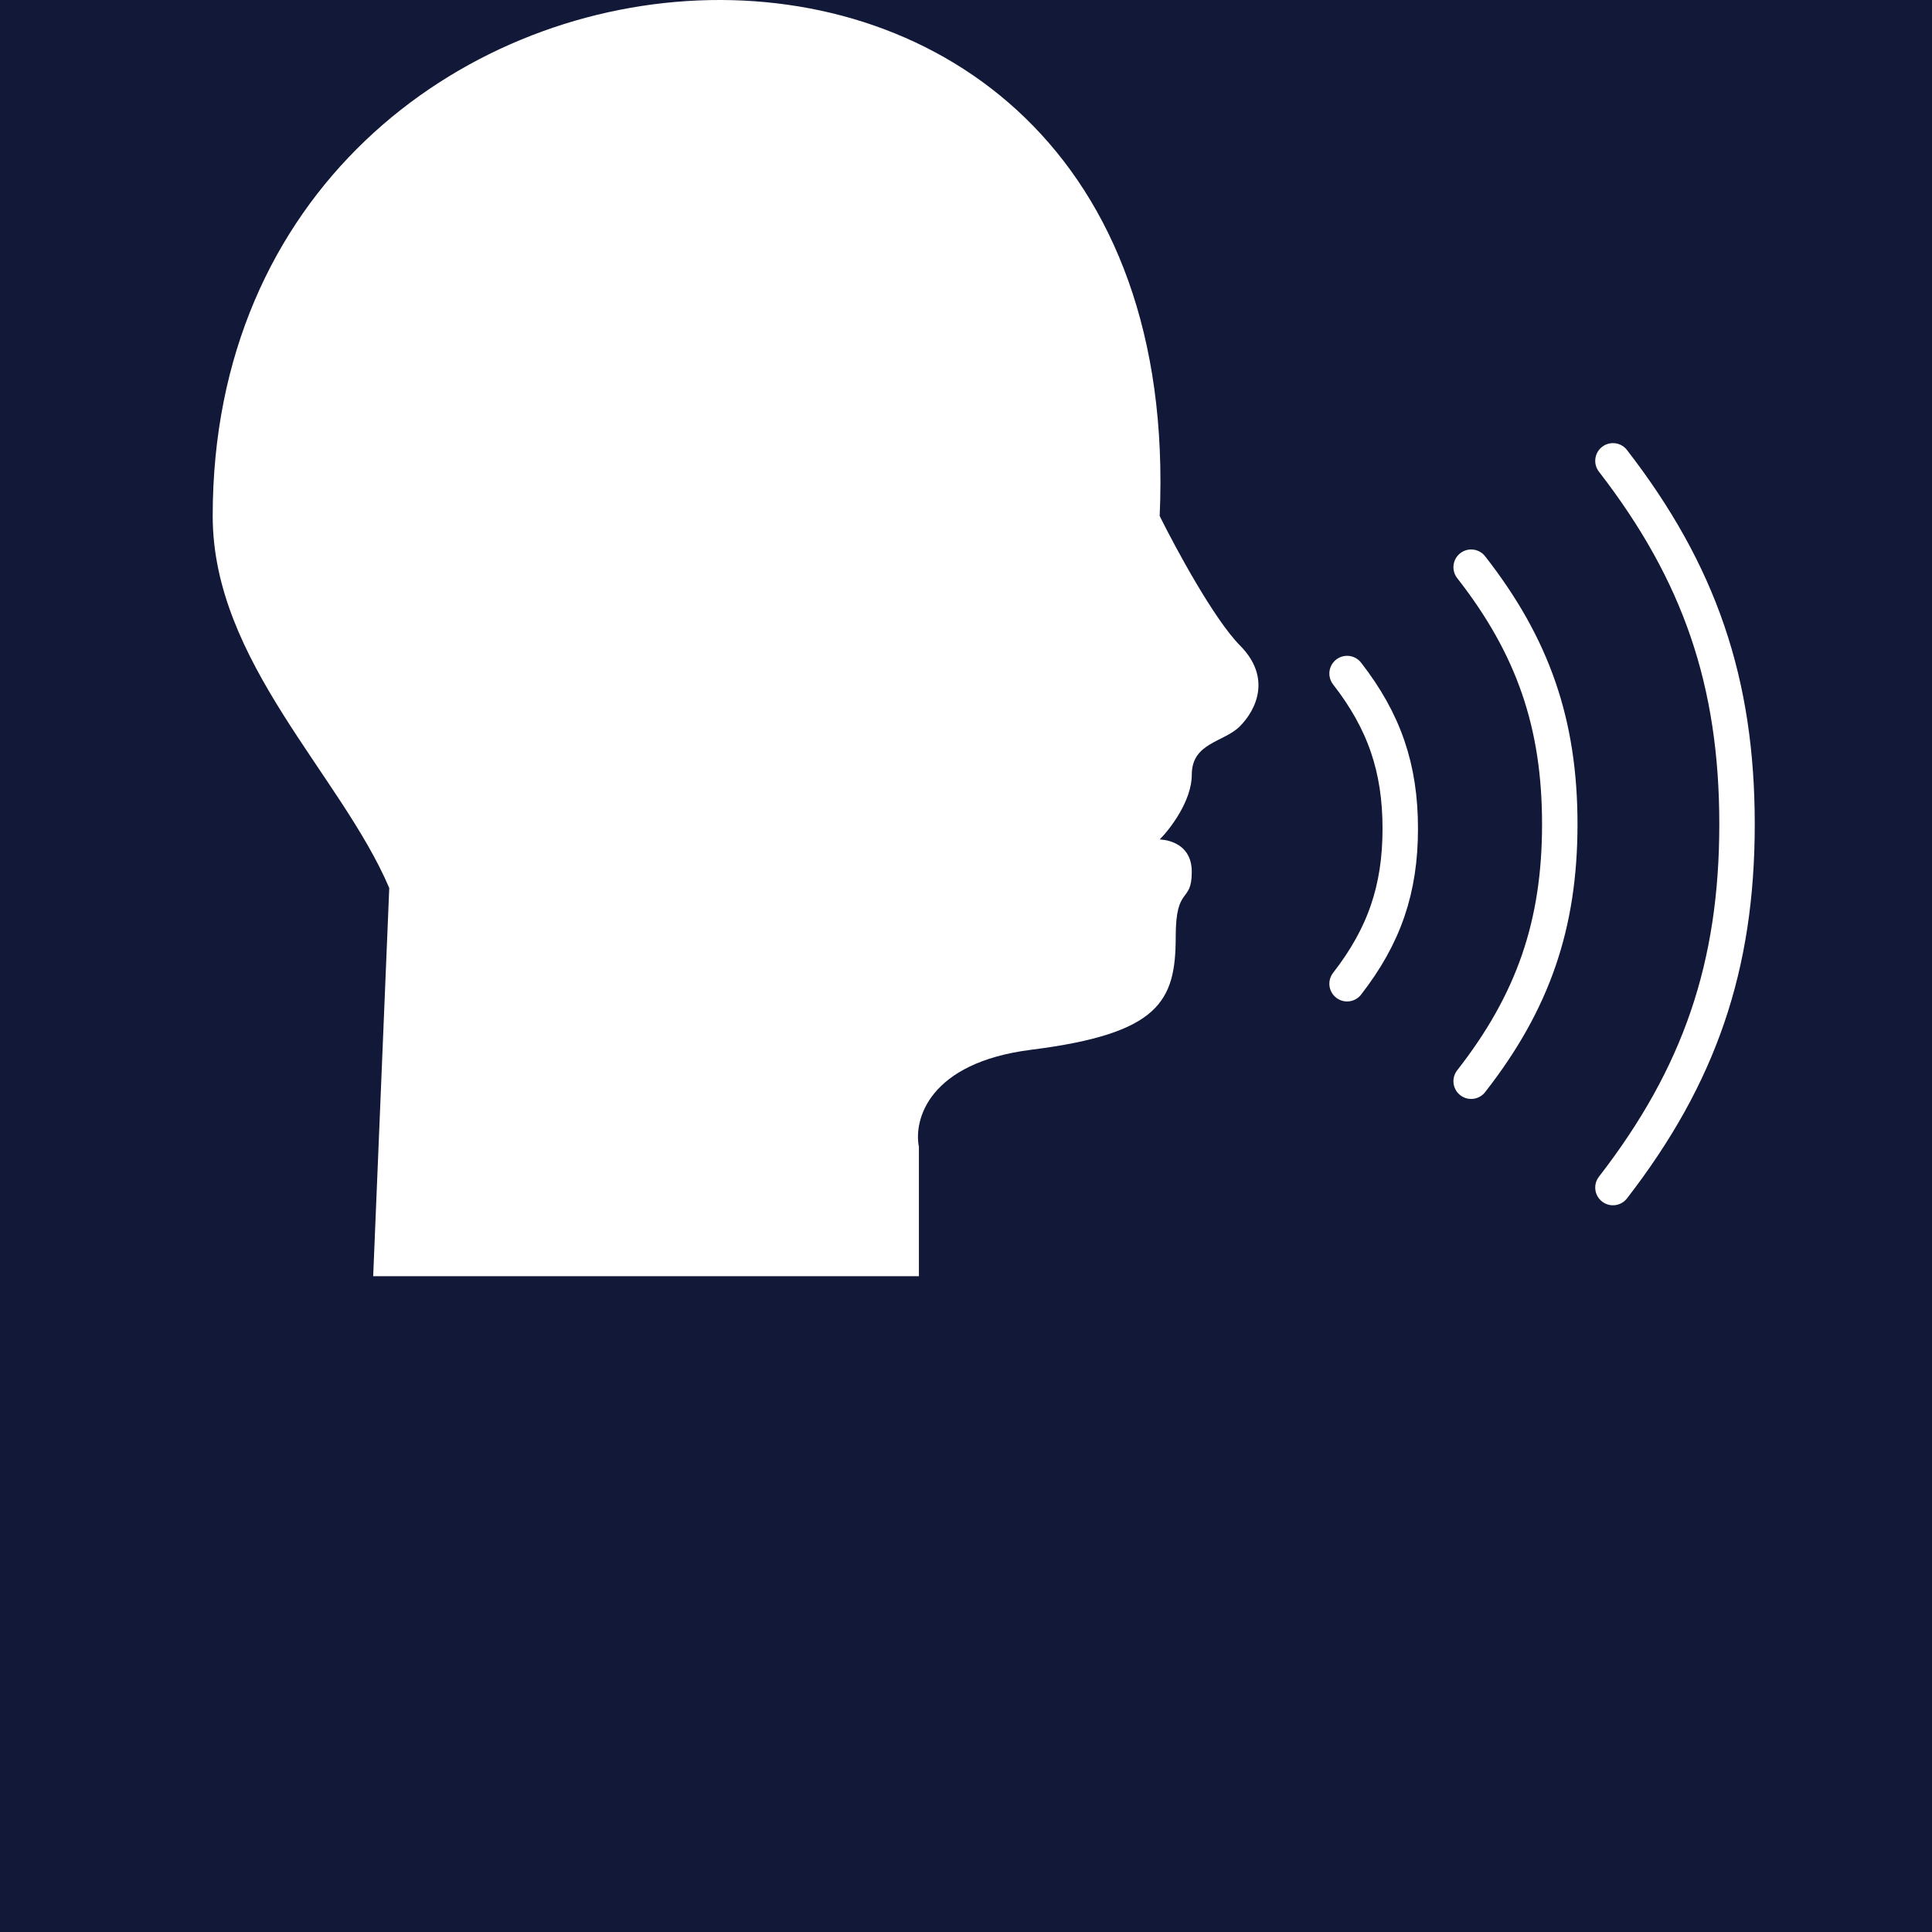 <svg width="109" height="109" viewBox="0 0 109 109" fill="none" xmlns="http://www.w3.org/2000/svg">
<rect width="109" height="109" fill="#121837"/>
<path d="M51.843 64.7V72H21.054L21.961 50.1C19.244 43.712 12 37.324 12 29.112C12 -7.389 67.238 -11.952 65.427 29.112C66.332 30.937 68.505 34.952 69.954 36.412C71.766 38.237 70.86 40.062 69.954 40.974C69.049 41.887 67.238 41.887 67.238 43.712C67.238 45.172 66.03 46.754 65.427 47.362C65.427 47.362 67.238 47.362 67.238 49.187C67.238 51.012 66.332 49.917 66.332 52.837C66.332 56.487 65.427 58.312 58.182 59.225C52.387 59.955 51.542 63.179 51.843 64.7Z" fill="white"/>
<path d="M76 38C78.097 40.698 79 43.333 79 46.75C79 50.167 78.097 52.802 76 55.5" stroke="white" stroke-width="2" stroke-linecap="round"/>
<path d="M83 32C86.495 36.471 88 40.837 88 46.5C88 52.163 86.495 56.529 83 61" stroke="white" stroke-width="2" stroke-linecap="round"/>
<path d="M91 26C95.892 32.322 98 38.494 98 46.5C98 54.506 95.892 60.678 91 67" stroke="white" stroke-width="2" stroke-linecap="round"/>
</svg>
